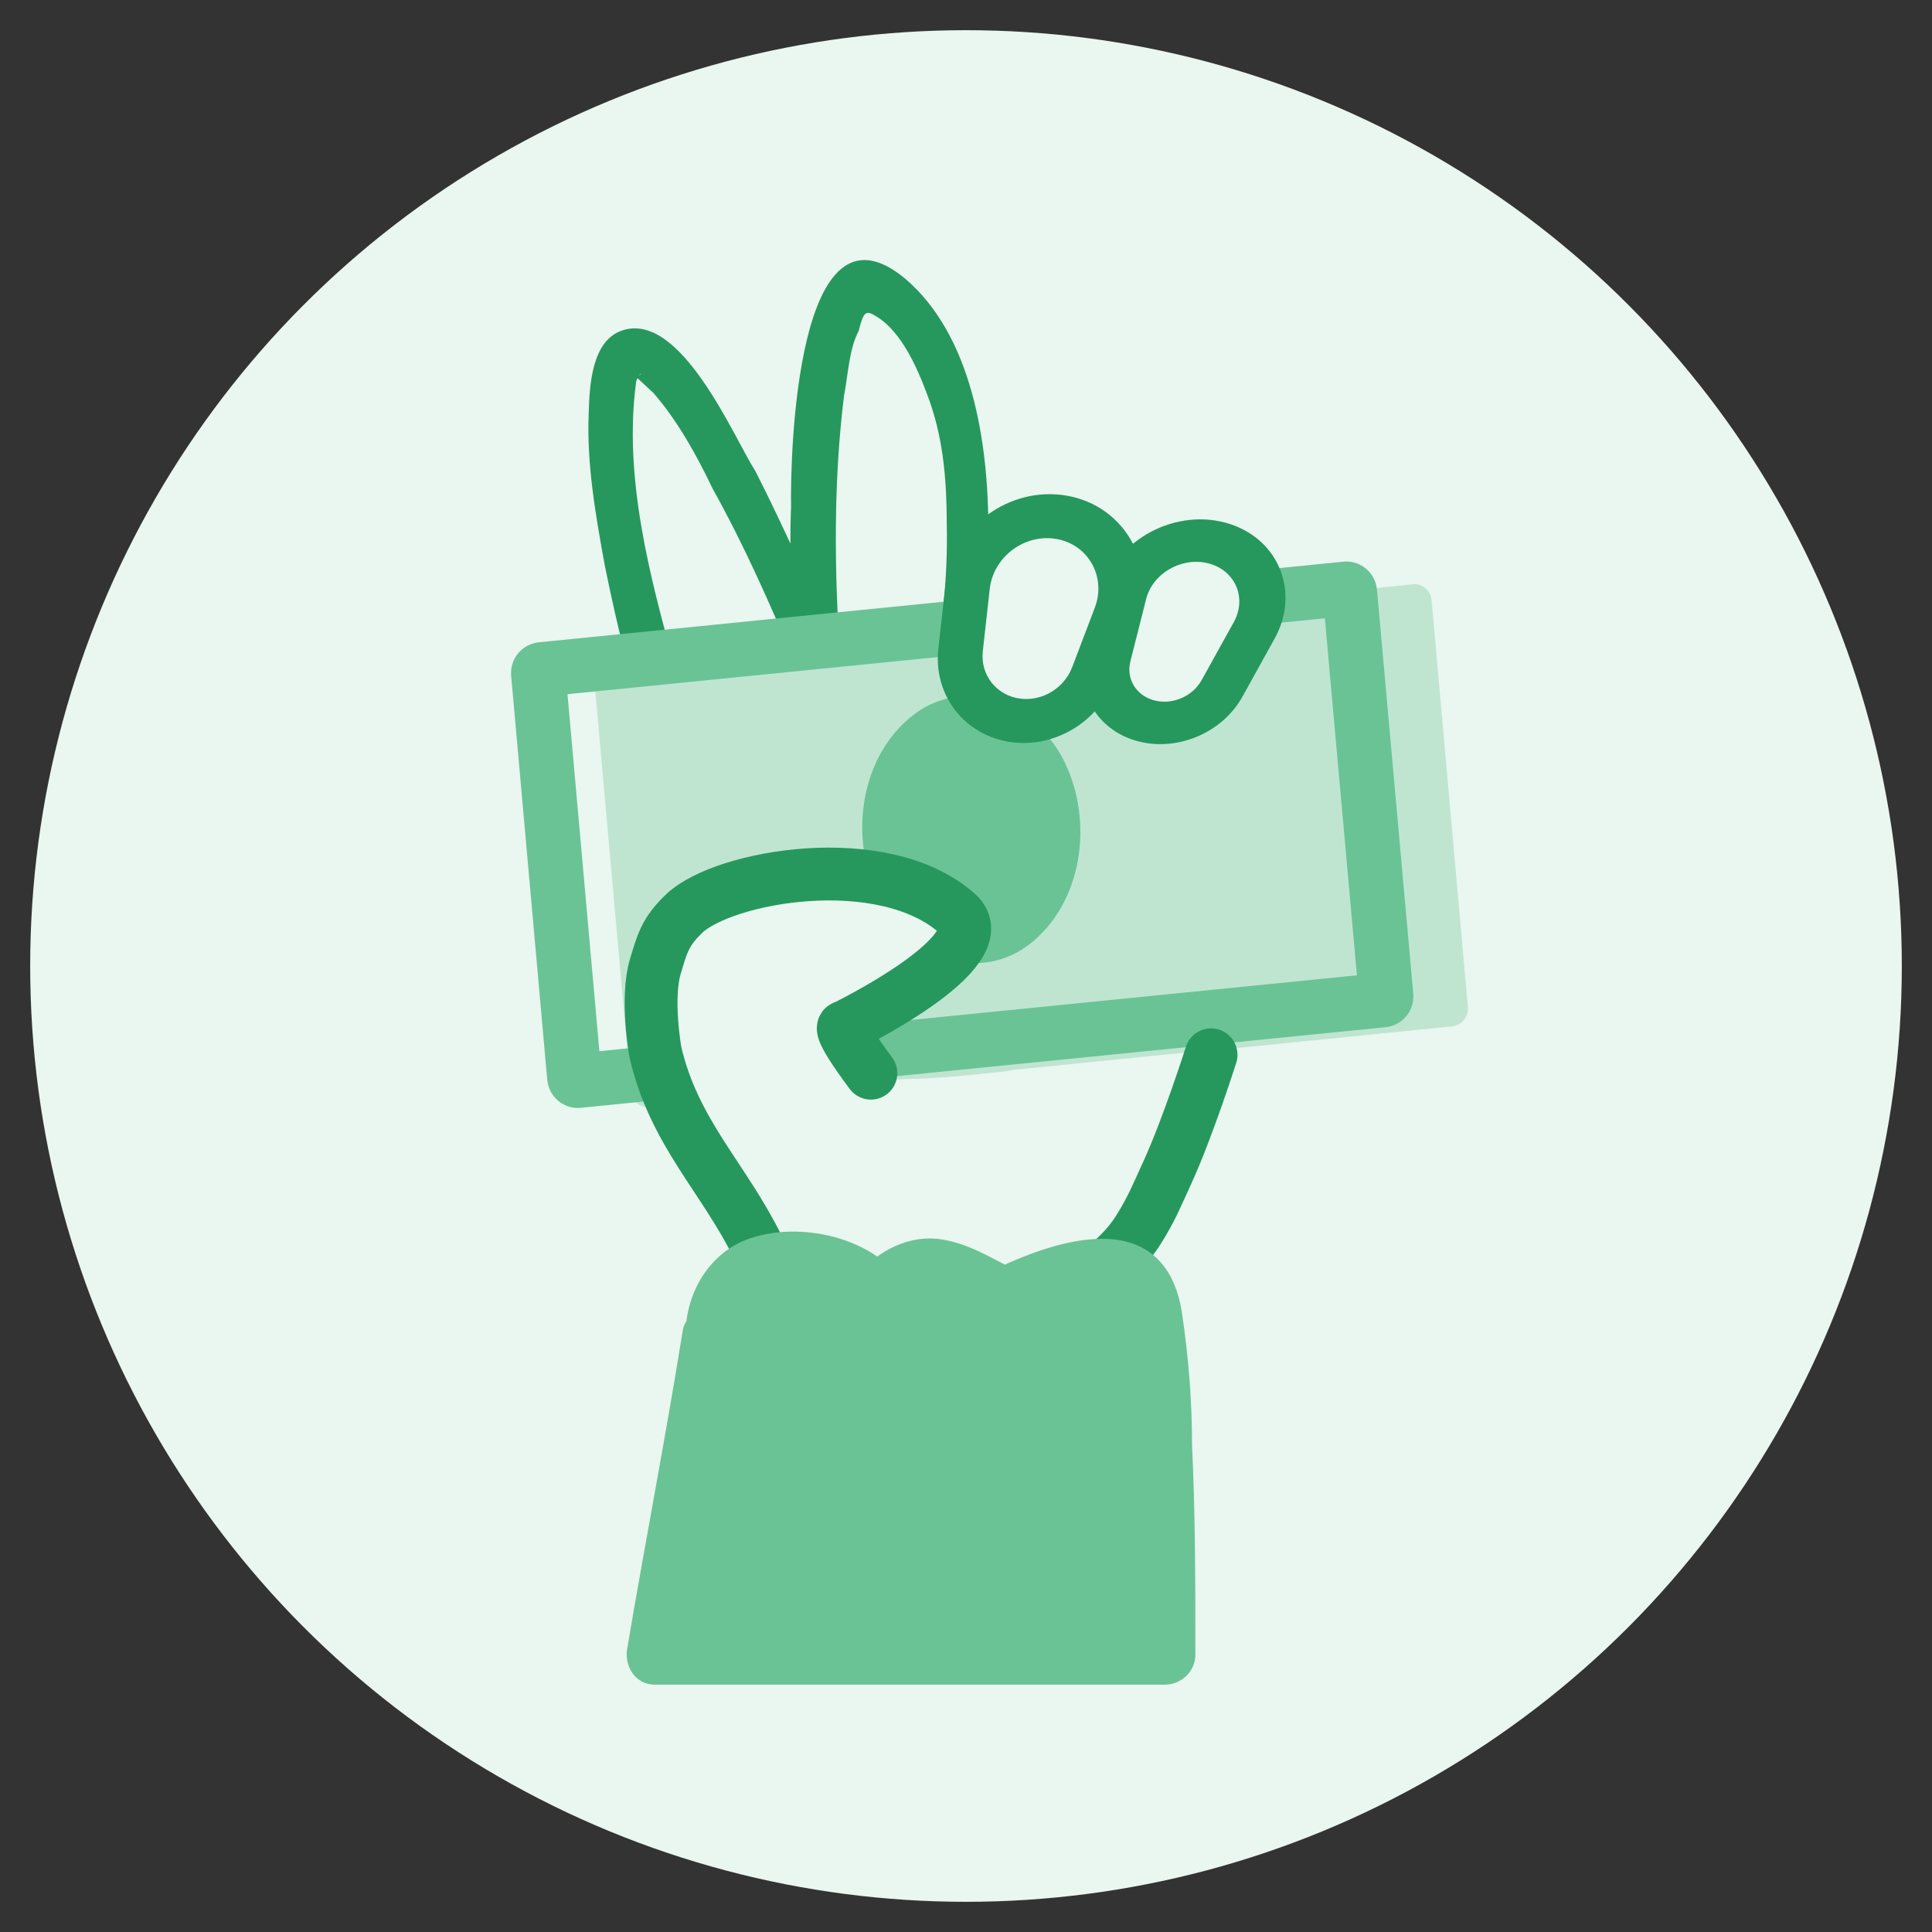 <svg width="128" height="128" viewBox="0 0 128 128" fill="none" xmlns="http://www.w3.org/2000/svg">
<rect x="0" y="0" width="128" height="128" fill="#333333" stroke="none"/>
<circle cx="64" cy="64" r="62" fill="#EAF6F0"/>
<path d="M41.597 23.681C39.88 24.143 41.781 37.665 42.947 44.368L52.511 51.414C55.396 54.997 61.591 58.232 63.29 42.506C65.413 22.849 60.023 18.902 57.293 18.776C55.109 18.675 53.903 33.873 53.572 41.484C50.296 35.358 43.314 23.22 41.597 23.681Z" fill="#EAF6F0"/>
<path d="M73.742 58.947C73.168 63.814 70.591 68.802 67.165 72.104C66.309 72.929 64.764 74.377 63.867 74.625C62.789 74.884 61.683 74.759 60.591 74.826C58.406 74.96 56.404 75.082 54.219 75.216C54.792 75.567 55.183 75.93 55.756 76.281C51.558 65.91 47.698 55.133 44.748 44.299C43.043 38.22 41.299 31.564 42.143 25.328C42.13 25.136 42.467 24.729 42.467 24.729C42.312 25.125 41.921 24.762 42.117 24.944C42.312 25.125 42.898 25.669 43.289 26.031C44.88 27.866 46.133 30.108 47.205 32.361C49.294 36.098 51.032 40.049 52.784 44.193C53.438 45.699 55.791 45.361 55.67 43.63C55.267 37.857 55.215 31.87 55.918 26.224C56.188 24.854 56.249 23.111 56.896 21.912C57.18 20.735 57.349 20.532 57.922 20.883C59.822 21.926 60.934 24.757 61.615 26.647C62.531 29.297 62.719 31.99 62.725 34.695C62.812 38.555 62.366 42.64 61.346 46.374C60.935 48.331 63.719 48.934 64.131 46.976C65.137 43.05 65.583 38.965 65.483 34.913C65.457 29.31 64.414 22.225 59.945 18.441C52.766 12.504 52.35 30.113 52.41 33.588C52.274 36.881 52.502 40.152 52.549 43.435C53.445 43.186 54.356 43.131 55.434 42.871C53.696 38.92 51.958 34.968 50.05 31.221C48.615 28.99 45.098 20.51 41.173 21.91C39.211 22.609 39.049 25.518 39.001 27.453C38.865 30.747 39.471 34.188 40.064 37.436C41.747 45.836 44.327 53.986 47.271 62.115C49.09 67.221 50.909 72.327 53.093 77.411C53.315 77.977 53.901 78.52 54.63 78.476C56.996 78.331 59.363 78.186 61.911 78.03C62.822 77.974 63.745 78.111 64.642 77.862C66.436 77.366 67.966 75.726 69.342 74.483C73.105 70.774 76.188 65.174 76.709 59.539C76.756 57.603 73.972 57.001 73.742 58.947Z" fill="#26985D"/>
<path d="M93.62 38.709L40.418 44.072C39.803 44.137 39.343 44.727 39.404 45.385L41.806 72.272C41.867 72.93 42.419 73.423 43.034 73.359L96.236 67.996C96.851 67.931 97.311 67.341 97.249 66.683L94.847 39.781C94.787 39.123 94.235 38.645 93.62 38.709Z" fill="#BFE5D1"/>
<path d="M35.866 44.351L89.181 39.008C89.305 38.993 89.415 39.094 89.43 39.225L91.835 65.993C91.85 66.124 91.756 66.241 91.632 66.257L38.303 71.599C38.18 71.615 38.069 71.514 38.054 71.383L35.663 44.615C35.648 44.484 35.743 44.367 35.866 44.351Z" stroke="#6AC395" stroke-width="3.609"/>
<path d="M70.337 50.11C72.409 53.91 71.956 59.402 68.431 62.379C64.922 65.31 60.295 63.37 58.365 59.828C56.293 56.028 56.746 50.536 60.27 47.558C63.754 44.62 68.399 46.59 70.337 50.11Z" fill="#6AC395"/>
<path d="M74.447 39.483C75.122 36.818 78.231 35.168 80.9 36.059C83.349 36.877 84.354 39.492 83.093 41.767L80.963 45.61C79.975 47.394 77.73 48.307 75.787 47.716C73.953 47.158 72.945 45.423 73.403 43.613L74.447 39.483Z" fill="#EAF6F0"/>
<path fill-rule="evenodd" clip-rule="evenodd" d="M72.958 39.281C73.854 35.74 77.984 33.548 81.531 34.732C84.784 35.818 86.118 39.292 84.444 42.315L82.314 46.158C80.954 48.611 77.866 49.868 75.194 49.055C72.671 48.287 71.283 45.9 71.913 43.411L72.958 39.281ZM80.269 37.386C78.476 36.788 76.388 37.895 75.936 39.685L74.891 43.815C74.605 44.945 75.235 46.028 76.38 46.377C77.593 46.746 78.994 46.176 79.611 45.062L81.741 41.219C82.588 39.691 81.913 37.935 80.269 37.386Z" fill="#26985D"/>
<path d="M64.098 38.946C64.42 36.063 67.138 33.903 70.031 34.23C73.185 34.587 75.056 37.708 73.915 40.708L72.42 44.639C71.633 46.708 69.482 48.01 67.314 47.73C64.979 47.429 63.379 45.396 63.639 43.063L64.098 38.946Z" fill="#EAF6F0"/>
<path fill-rule="evenodd" clip-rule="evenodd" d="M62.626 38.872C63.041 35.15 66.551 32.361 70.286 32.783C74.359 33.244 76.773 37.273 75.3 41.147L73.805 45.078C72.763 47.819 69.911 49.545 67.038 49.175C63.943 48.775 61.822 46.081 62.167 42.989L62.626 38.872ZM69.778 35.678C67.727 35.445 65.8 36.977 65.572 39.021L65.113 43.138C64.937 44.712 66.017 46.083 67.592 46.286C69.054 46.475 70.505 45.596 71.036 44.201L72.531 40.27C73.34 38.143 72.014 35.931 69.778 35.678Z" fill="#26985D"/>
<path d="M67.185 70.878L80.198 69.566L75.171 81.957L69.945 86.412L51.144 86.412L49.815 82.423C48.925 82.106 45.892 76.349 44.143 69.566C41.425 59.024 48.079 58.419 55.951 58.419C58.853 58.419 70.382 59.731 56.388 68.04C54.766 69.003 58.575 71.538 58.575 71.538C58.575 71.538 64.802 71.414 67.185 70.878Z" fill="#EAF6F0"/>
<path d="M57.699 71.101C55.279 67.85 55.95 68.04 55.95 68.04C55.95 68.04 66.243 63.032 63.428 60.525C58.519 56.152 47.938 58.04 45.33 60.525C44.057 61.738 43.871 62.531 43.42 64.023C42.78 66.142 43.42 69.708 43.42 69.708C44.673 75.08 47.931 77.981 50.235 82.673C51.664 85.583 53.764 87.281 53.764 87.281L64.696 87.281C64.696 87.281 72.353 86.353 75.423 81.477C76.307 80.072 76.641 79.203 77.329 77.707C78.695 74.734 80.236 69.884 80.236 69.884" stroke="#26985D" stroke-width="3.5" stroke-linecap="round"/>
<path d="M47.05 88.898C47.05 88.898 46.83 83.613 52.978 84.055C56.637 84.267 57.991 86.476 57.991 86.476C57.991 86.476 60.278 83.613 63.462 84.938C66.664 86.476 66.664 86.476 66.664 86.476C66.664 86.476 75.336 82.075 76.471 86.476C77.605 90.878 77.605 110.058 77.605 110.058H43.391L47.05 88.898Z" fill="#6AC395"/>
<path d="M48.879 88.898C48.879 88.014 48.879 86.918 50.013 86.247C51.148 85.593 52.977 85.593 54.112 86.034C54.788 86.247 55.246 86.476 55.703 86.918C55.923 87.13 56.161 87.36 55.923 87.13C56.838 88.456 58.429 88.227 59.344 87.13C58.887 87.785 59.802 86.689 60.021 86.689C60.936 86.034 61.851 86.247 62.766 86.689C63.681 87.13 64.358 87.572 65.272 87.785C66.407 88.227 67.322 87.572 68.474 87.13C69.846 86.689 71.219 86.034 72.81 86.034C74.183 86.034 74.183 86.689 74.183 87.802C74.402 88.898 74.402 90.666 74.64 91.992C74.86 95.527 74.86 99.257 75.097 102.793C75.097 105.214 75.097 107.424 75.097 109.846C75.775 109.192 76.47 108.52 77.147 107.866C67.34 107.866 57.295 107.866 47.488 107.866C46.116 107.866 44.744 107.866 43.39 107.866C44.067 108.75 44.524 109.404 45.219 110.288C46.354 103.235 47.726 96.181 48.879 89.34C49.336 86.918 45.457 86.034 45.219 88.244C44.085 95.297 42.713 102.351 41.56 109.192C41.341 110.288 42.018 111.614 43.39 111.614C53.197 111.614 63.241 111.614 73.048 111.614C74.421 111.614 75.793 111.614 77.147 111.614C78.281 111.614 79.196 110.73 79.196 109.634C79.196 105.002 79.196 100.371 78.976 95.739C78.976 92.876 78.757 90.012 78.299 86.918C77.842 84.055 76.25 82.075 73.048 82.075C70.542 82.075 67.797 83.171 65.51 84.284C66.187 84.284 66.882 84.284 67.559 84.284C65.73 83.401 64.138 82.305 62.089 82.075C59.802 81.863 57.752 83.171 56.38 84.939C57.515 84.939 58.667 84.939 59.802 84.939C57.752 81.845 52.502 80.749 49.08 82.287C46.793 83.383 45.421 85.822 45.421 88.456C45.219 91.338 49.098 91.338 48.879 88.898Z" fill="#6AC395"/>
</svg>
